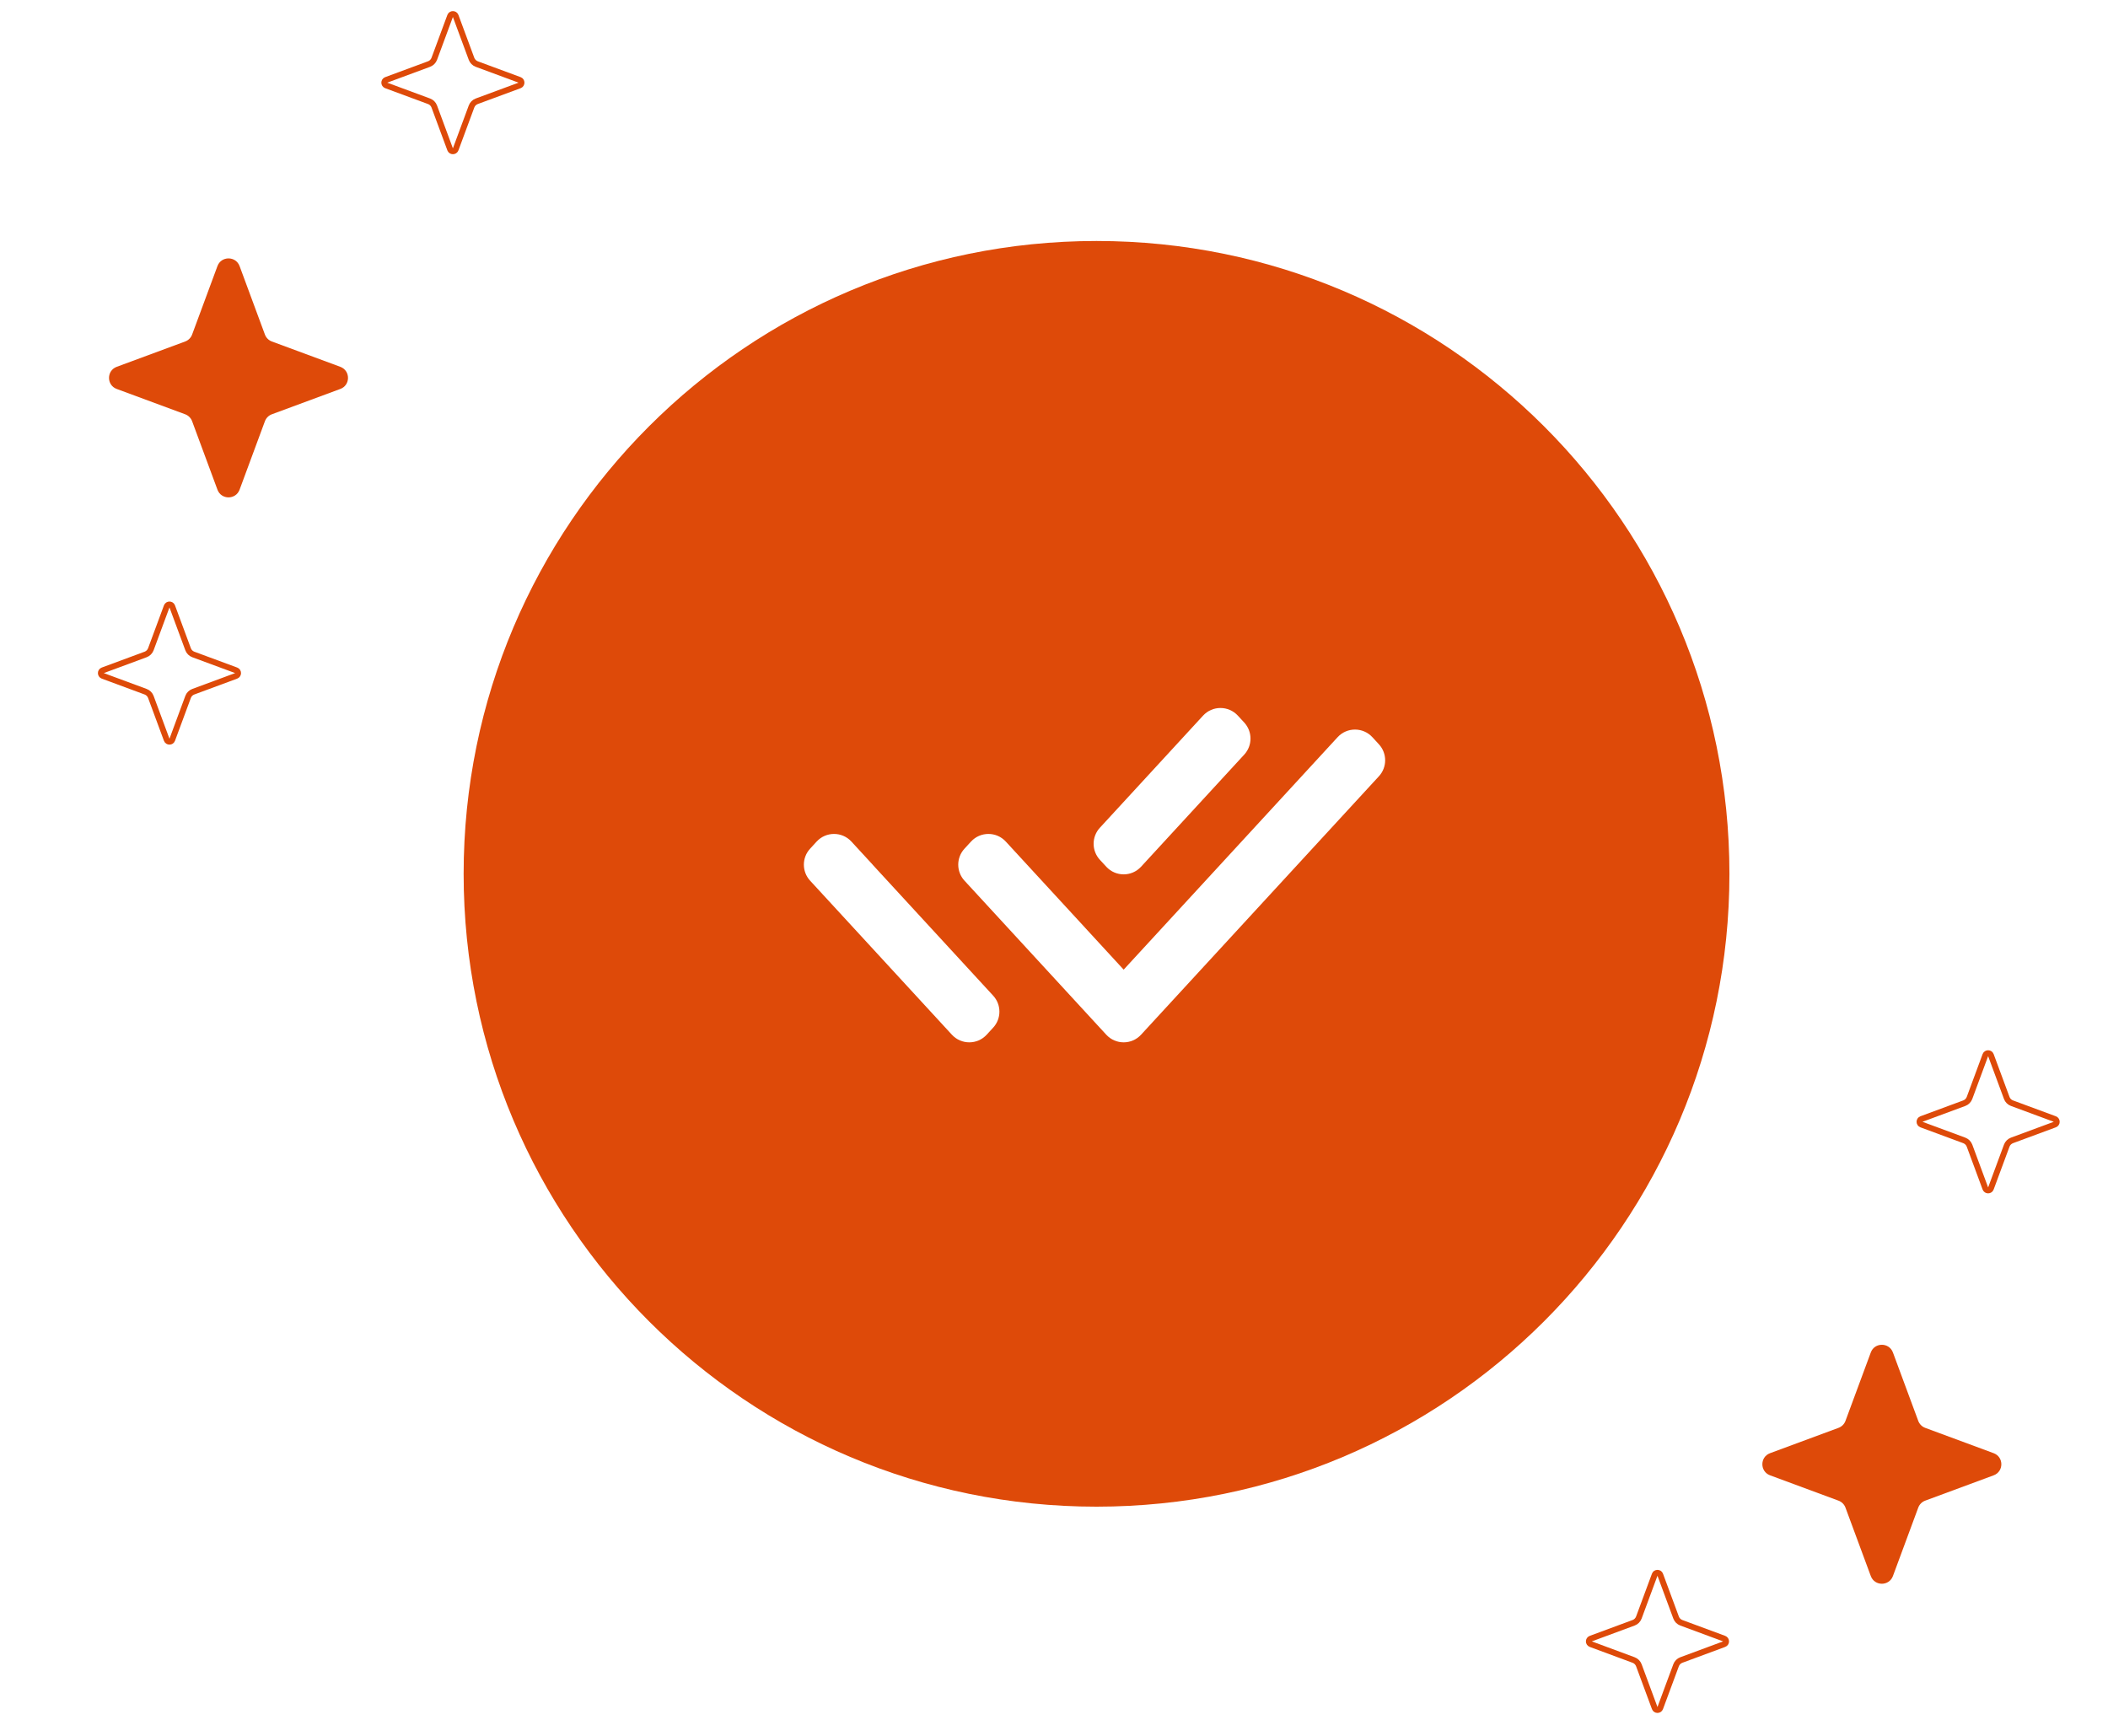 <svg width="85" height="70" viewBox="0 0 85 70" fill="none" xmlns="http://www.w3.org/2000/svg">
<path d="M44.215 60.758C58.31 60.758 69.735 49.332 69.735 35.238C69.735 21.144 58.31 9.718 44.215 9.718C30.121 9.718 18.695 21.144 18.695 35.238C18.695 49.332 30.121 60.758 44.215 60.758Z" fill="#DE4A09"/>
<path d="M43.753 37.411L45.309 39.102L53.936 29.728C54.313 29.318 54.96 29.318 55.338 29.728L55.601 30.014C55.937 30.379 55.937 30.94 55.601 31.304L46.01 41.726C45.633 42.136 44.986 42.136 44.608 41.726L38.891 35.514C38.555 35.149 38.555 34.588 38.891 34.224L39.154 33.937C39.532 33.527 40.179 33.527 40.556 33.937L42.197 35.72L43.753 37.41V37.411ZM44.349 34.671C44.014 34.306 44.014 33.745 44.349 33.381L48.511 28.858C48.888 28.448 49.535 28.448 49.913 28.858L50.172 29.139C50.507 29.504 50.507 30.064 50.172 30.429L46.01 34.952C45.633 35.362 44.986 35.362 44.608 34.952L44.349 34.671ZM40.047 40.151C40.383 40.516 40.383 41.077 40.047 41.441L39.785 41.726C39.408 42.136 38.761 42.136 38.383 41.726L32.666 35.514C32.33 35.149 32.33 34.588 32.666 34.224L32.929 33.937C33.307 33.527 33.954 33.527 34.331 33.937L35.187 34.867L35.186 34.869L40.047 40.151Z" fill="white"/>
<g filter="url(#filter0_d_185_59068)">
<path d="M8.768 8.826C8.921 8.412 9.507 8.412 9.661 8.826L10.682 11.585C10.73 11.715 10.833 11.818 10.963 11.866L13.722 12.887C14.136 13.041 14.136 13.627 13.722 13.78L10.963 14.801C10.833 14.849 10.73 14.952 10.682 15.082L9.661 17.841C9.507 18.256 8.921 18.256 8.768 17.841L7.747 15.082C7.699 14.952 7.596 14.849 7.466 14.801L4.707 13.78C4.292 13.627 4.292 13.041 4.707 12.887L7.466 11.866C7.596 11.818 7.699 11.715 7.747 11.585L8.768 8.826Z" fill="#DE4A09"/>
</g>
<g filter="url(#filter1_d_185_59068)">
<path d="M75.435 52.635C75.588 52.221 76.174 52.221 76.328 52.635L77.349 55.394C77.397 55.524 77.5 55.627 77.63 55.675L80.389 56.696C80.803 56.849 80.803 57.436 80.389 57.589L77.63 58.61C77.5 58.658 77.397 58.761 77.349 58.891L76.328 61.65C76.174 62.065 75.588 62.065 75.435 61.65L74.414 58.891C74.366 58.761 74.263 58.658 74.132 58.61L71.374 57.589C70.959 57.436 70.959 56.849 71.374 56.696L74.132 55.675C74.263 55.627 74.366 55.524 74.414 55.394L75.435 52.635Z" fill="#DE4A09"/>
</g>
<path d="M18.15 0.645C18.189 0.541 18.335 0.541 18.374 0.645L19.013 2.372C19.049 2.469 19.126 2.546 19.224 2.583L20.951 3.222C21.054 3.26 21.054 3.407 20.951 3.445L19.224 4.084C19.126 4.12 19.049 4.197 19.013 4.295L18.374 6.022C18.335 6.126 18.189 6.126 18.15 6.022L17.511 4.295C17.475 4.197 17.398 4.12 17.3 4.084L15.573 3.445C15.47 3.407 15.47 3.26 15.573 3.222L17.3 2.583C17.398 2.546 17.475 2.469 17.511 2.372L18.15 0.645Z" stroke="#DE4A09" stroke-width="0.238"/>
<path d="M80.055 42.549C80.093 42.446 80.24 42.446 80.278 42.549L80.917 44.276C80.953 44.374 81.03 44.451 81.128 44.487L82.855 45.126C82.959 45.164 82.959 45.311 82.855 45.349L81.128 45.988C81.03 46.025 80.953 46.102 80.917 46.199L80.278 47.926C80.24 48.03 80.093 48.03 80.055 47.926L79.416 46.199C79.379 46.102 79.302 46.025 79.205 45.988L77.478 45.349C77.374 45.311 77.374 45.164 77.478 45.126L79.205 44.487C79.302 44.451 79.379 44.374 79.416 44.276L80.055 42.549Z" stroke="#DE4A09" stroke-width="0.238"/>
<path d="M6.722 24.454C6.76 24.351 6.907 24.351 6.945 24.454L7.584 26.181C7.62 26.279 7.697 26.356 7.795 26.392L9.522 27.031C9.626 27.07 9.626 27.216 9.522 27.255L7.795 27.894C7.697 27.93 7.62 28.007 7.584 28.105L6.945 29.832C6.907 29.935 6.76 29.935 6.722 29.832L6.083 28.105C6.046 28.007 5.969 27.93 5.872 27.894L4.145 27.255C4.041 27.216 4.041 27.07 4.145 27.031L5.872 26.392C5.969 26.356 6.046 26.279 6.083 26.181L6.722 24.454Z" stroke="#DE4A09" stroke-width="0.238"/>
<path d="M66.722 63.502C66.76 63.399 66.907 63.399 66.945 63.502L67.584 65.229C67.62 65.327 67.697 65.404 67.795 65.44L69.522 66.079C69.626 66.118 69.626 66.264 69.522 66.302L67.795 66.942C67.697 66.978 67.62 67.055 67.584 67.153L66.945 68.879C66.907 68.983 66.76 68.983 66.722 68.879L66.083 67.153C66.046 67.055 65.969 66.978 65.872 66.942L64.145 66.302C64.041 66.264 64.041 66.118 64.145 66.079L65.872 65.44C65.969 65.404 66.046 65.327 66.083 65.229L66.722 63.502Z" stroke="#DE4A09" stroke-width="0.238"/>
<defs>
<filter id="filter0_d_185_59068" x="0.586" y="6.611" width="17.256" height="17.256" filterUnits="userSpaceOnUse" color-interpolation-filters="sRGB">
<feFlood flood-opacity="0" result="BackgroundImageFix"/>
<feColorMatrix in="SourceAlpha" type="matrix" values="0 0 0 0 0 0 0 0 0 0 0 0 0 0 0 0 0 0 127 0" result="hardAlpha"/>
<feOffset dy="1.905"/>
<feGaussianBlur stdDeviation="1.905"/>
<feComposite in2="hardAlpha" operator="out"/>
<feColorMatrix type="matrix" values="0 0 0 0 0 0 0 0 0 0.341 0 0 0 0 1 0 0 0 0.46 0"/>
<feBlend mode="normal" in2="BackgroundImageFix" result="effect1_dropShadow_185_59068"/>
<feBlend mode="normal" in="SourceGraphic" in2="effect1_dropShadow_185_59068" result="shape"/>
</filter>
<filter id="filter1_d_185_59068" x="67.253" y="50.419" width="17.256" height="17.256" filterUnits="userSpaceOnUse" color-interpolation-filters="sRGB">
<feFlood flood-opacity="0" result="BackgroundImageFix"/>
<feColorMatrix in="SourceAlpha" type="matrix" values="0 0 0 0 0 0 0 0 0 0 0 0 0 0 0 0 0 0 127 0" result="hardAlpha"/>
<feOffset dy="1.905"/>
<feGaussianBlur stdDeviation="1.905"/>
<feComposite in2="hardAlpha" operator="out"/>
<feColorMatrix type="matrix" values="0 0 0 0 0 0 0 0 0 0.341 0 0 0 0 1 0 0 0 0.46 0"/>
<feBlend mode="normal" in2="BackgroundImageFix" result="effect1_dropShadow_185_59068"/>
<feBlend mode="normal" in="SourceGraphic" in2="effect1_dropShadow_185_59068" result="shape"/>
</filter>
</defs>
</svg>
